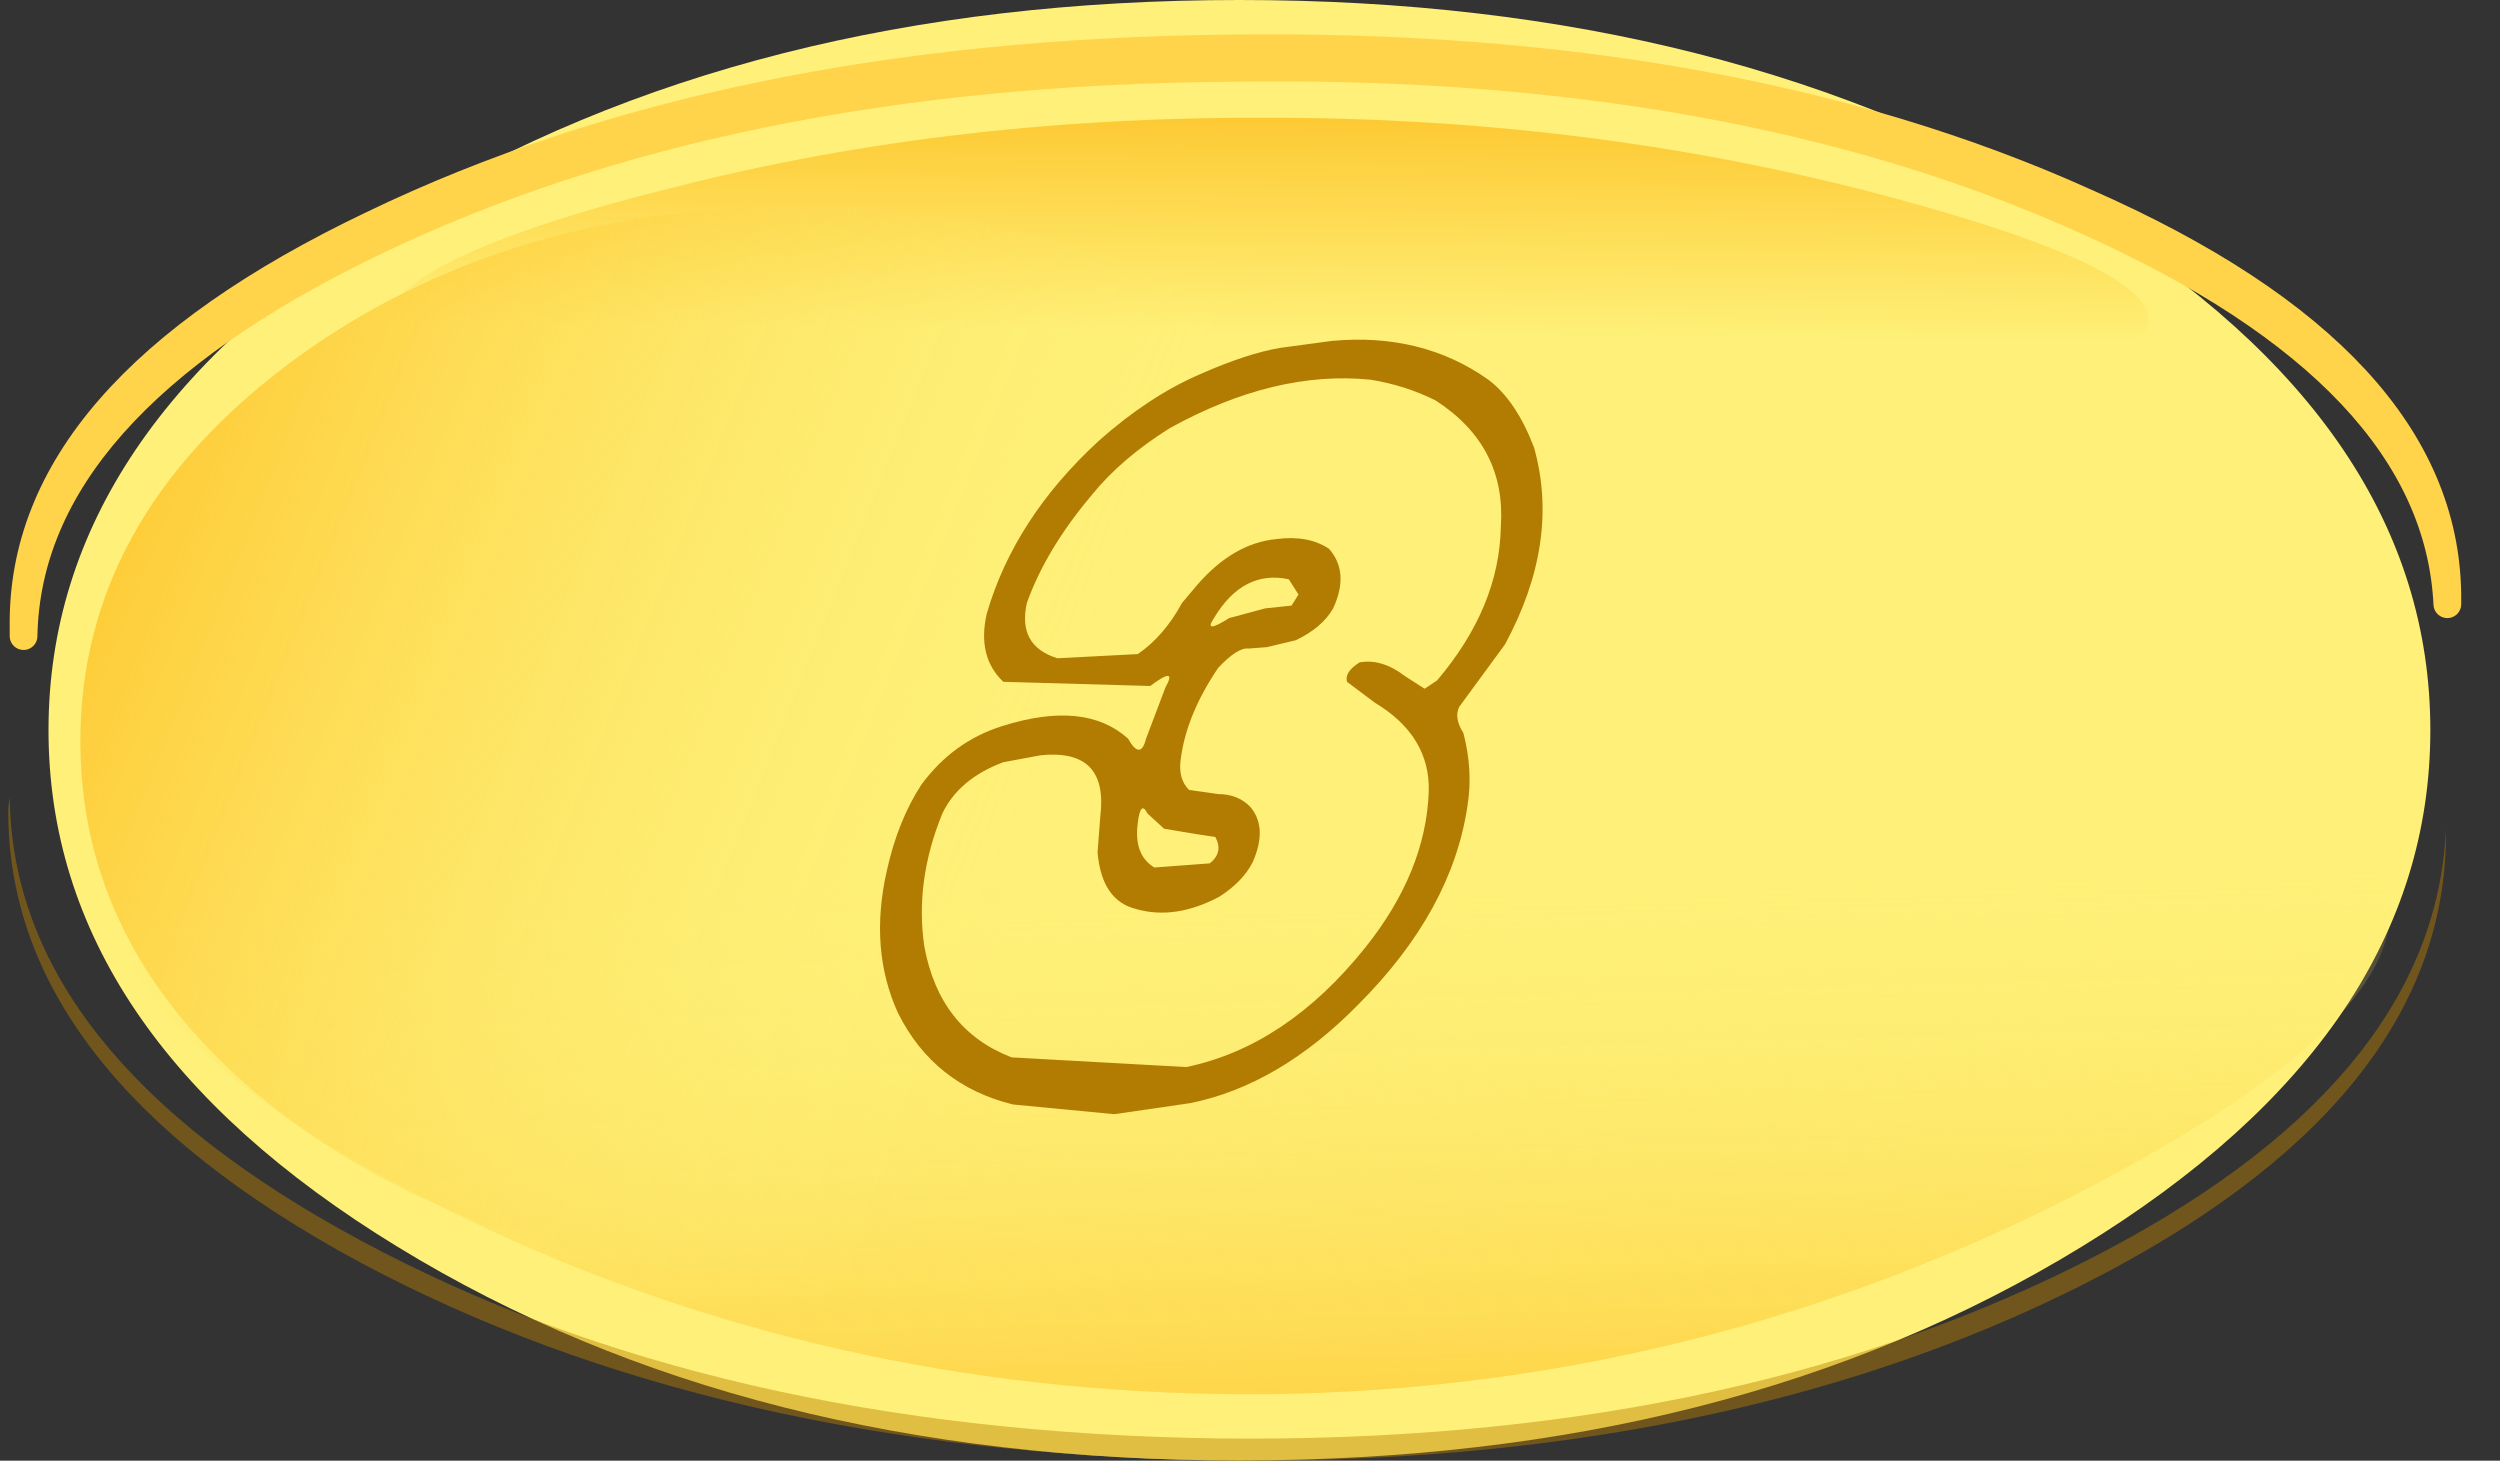 <?xml version="1.0" encoding="UTF-8" standalone="no"?>
<svg xmlns:xlink="http://www.w3.org/1999/xlink" height="52.7px" width="90.2px" xmlns="http://www.w3.org/2000/svg">
  <rect width="100%" height="100%" fill="#333333" stroke="none"/>
  <g transform="matrix(1.0, 0.0, 0.0, 1.0, 0.25, -12.75)">
    <use height="229.1" transform="matrix(0.183, 0.0, 0.0, 0.23, 1.5, 12.75)" width="469.6" xlink:href="#sprite0"/>
    <use height="51.45" transform="matrix(1.0, 0.0, 0.0, 1.0, 0.05, 14.0)" width="88.5" xlink:href="#shape1"/>
  </g>
  <defs>
    <g id="sprite0" transform="matrix(1.0, 0.0, 0.0, 1.0, 0.0, 0.0)">
      <use height="229.1" transform="matrix(1.0, 0.0, 0.0, 1.0, 0.0, 0.0)" width="469.6" xlink:href="#shape0"/>
    </g>
    <g id="shape0" transform="matrix(1.0, 0.0, 0.0, 1.0, 0.0, 0.0)">
      <path d="M68.85 195.6 Q0.0 162.1 0.0 114.55 0.0 67.0 68.85 33.5 137.65 0.0 234.8 0.0 332.0 0.0 400.8 33.5 469.6 67.0 469.6 114.55 469.6 162.1 400.8 195.6 332.0 229.1 234.8 229.1 137.65 229.1 68.85 195.6" fill="#fef078" fill-rule="evenodd" stroke="none"/>
    </g>
    <g id="shape1" transform="matrix(1.0, 0.0, 0.0, 1.0, -0.05, -14.0)">
      <path d="M0.6 35.7 Q0.75 27.5 13.2 21.5 25.95 15.35 44.05 15.2 62.15 14.9 75.0 20.7 87.65 26.35 88.05 34.55 L88.05 34.2 Q87.95 25.75 75.0 20.05 62.15 14.25 44.05 14.5 25.95 14.7 13.2 20.85 0.5 26.9 0.6 35.35 L0.6 35.7" fill="#ffd34a" fill-rule="evenodd" stroke="none"/>
      <path d="M0.6 35.7 Q0.75 27.5 13.2 21.5 25.95 15.35 44.05 15.2 62.15 14.9 75.0 20.7 87.65 26.35 88.05 34.55 L88.05 34.2 Q87.95 25.75 75.0 20.05 62.15 14.25 44.05 14.5 25.95 14.7 13.2 20.85 0.5 26.9 0.6 35.35 L0.6 35.7 Z" fill="none" stroke="#ffd34a" stroke-linecap="round" stroke-linejoin="round" stroke-width="1.0"/>
      <path d="M68.1 19.9 Q78.45 22.7 77.1 24.75 75.8 26.75 65.9 27.75 L45.2 28.7 23.7 27.9 Q13.1 27.1 13.5 24.6 13.8 22.05 24.1 19.5 34.3 16.9 45.95 17.0 57.55 17.05 68.1 19.9" fill="url(#gradient0)" fill-rule="evenodd" stroke="none"/>
      <path d="M44.6 35.1 Q58.6 35.05 71.35 37.35 84.05 39.6 85.8 44.5 87.5 49.35 74.05 56.15 60.6 62.85 45.6 63.05 30.5 63.2 17.35 57.1 4.2 50.95 3.75 44.9 3.25 38.8 16.9 36.95 30.5 35.05 44.6 35.1" fill="url(#gradient1)" fill-rule="evenodd" stroke="none"/>
      <path d="M54.45 39.5 Q54.45 47.5 46.85 53.15 39.3 58.75 28.55 58.75 17.8 58.75 10.2 53.15 2.65 47.5 2.65 39.5 2.65 31.5 10.2 25.85 17.8 20.2 28.55 20.2 39.3 20.2 46.85 25.85 54.45 31.5 54.45 39.5" fill="url(#gradient2)" fill-rule="evenodd" stroke="none"/>
      <path d="M88.0 43.05 Q87.85 52.55 74.9 59.1 61.9 65.65 43.75 65.45 25.55 65.15 12.75 58.3 -0.05 51.4 0.05 41.9 L0.1 41.5 Q0.2 50.75 12.75 57.5 25.55 64.4 43.75 64.65 61.9 64.85 74.9 58.3 87.6 51.9 88.0 42.65 L88.0 43.05" fill="#ba8201" fill-opacity="0.451" fill-rule="evenodd" stroke="none"/>
      <path d="M54.05 36.0 L52.4 38.25 Q52.2 38.65 52.55 39.2 52.9 40.55 52.7 41.8 52.15 45.6 48.75 49.0 45.9 51.9 42.7 52.55 L39.95 52.95 36.3 52.6 Q33.45 51.9 32.15 49.3 31.1 47.0 31.75 44.15 32.15 42.35 33.0 41.05 34.15 39.5 35.9 38.95 38.9 38.0 40.45 39.4 40.9 40.2 41.1 39.4 L41.8 37.55 Q42.25 36.75 41.25 37.5 L35.95 37.35 Q35.0 36.45 35.35 34.9 36.35 31.45 39.4 28.65 41.2 27.05 43.05 26.25 44.75 25.5 45.95 25.3 L47.8 25.05 Q51.05 24.75 53.45 26.45 54.45 27.2 55.1 28.9 56.05 32.3 54.05 36.0 M51.55 27.2 Q50.45 26.65 49.2 26.45 45.75 26.1 41.95 28.2 40.2 29.3 39.15 30.6 37.5 32.55 36.8 34.5 36.45 36.05 37.9 36.5 L40.8 36.35 Q41.75 35.7 42.4 34.5 L42.95 33.85 Q44.25 32.35 45.8 32.2 46.95 32.05 47.7 32.55 48.45 33.4 47.85 34.7 47.45 35.4 46.5 35.85 L45.45 36.1 44.8 36.15 Q44.4 36.1 43.7 36.85 42.55 38.55 42.35 40.15 42.25 40.85 42.65 41.25 L43.7 41.4 Q44.4 41.4 44.85 41.85 45.5 42.6 44.95 43.85 44.6 44.55 43.75 45.1 42.15 45.95 40.75 45.55 39.5 45.25 39.35 43.5 L39.45 42.2 Q39.75 39.75 37.3 40.0 L35.95 40.25 Q34.35 40.85 33.75 42.1 32.75 44.55 33.1 46.9 33.65 49.9 36.25 50.9 L42.55 51.25 Q46.15 50.5 49.0 46.95 51.2 44.2 51.3 41.3 51.35 39.3 49.35 38.1 L48.35 37.35 Q48.25 37.0 48.8 36.65 49.6 36.5 50.45 37.15 L51.15 37.6 51.6 37.3 Q53.85 34.65 53.9 31.75 54.1 28.85 51.55 27.2 M45.4 34.7 L46.35 34.6 46.6 34.2 46.25 33.65 Q44.6 33.3 43.55 35.05 43.15 35.65 44.1 35.05 L45.4 34.7 M41.75 42.65 L41.15 42.1 Q40.9 41.6 40.8 42.45 40.65 43.6 41.4 44.05 L43.4 43.9 Q43.9 43.5 43.6 42.95 L42.95 42.85 41.75 42.65" fill="#b17c01" fill-rule="evenodd" stroke="none"/>
    </g>
    <linearGradient gradientTransform="matrix(-2.0E-4, 0.007, -0.009, -1.0E-4, 48.25, 19.05)" gradientUnits="userSpaceOnUse" id="gradient0" spreadMethod="pad" x1="-819.2" x2="819.2">
      <stop offset="0.0" stop-color="#fdb713"/>
      <stop offset="1.0" stop-color="#fef078"/>
    </linearGradient>
    <linearGradient gradientTransform="matrix(-2.0E-4, -0.017, -0.011, 3.0E-4, 48.5, 58.1)" gradientUnits="userSpaceOnUse" id="gradient1" spreadMethod="pad" x1="-819.2" x2="819.2">
      <stop offset="0.0" stop-color="#fdb713"/>
      <stop offset="1.0" stop-color="#fef078" stop-opacity="0.0"/>
    </linearGradient>
    <linearGradient gradientTransform="matrix(0.021, 0.02, -0.008, 0.02, 17.45, 33.55)" gradientUnits="userSpaceOnUse" id="gradient2" spreadMethod="pad" x1="-819.2" x2="819.2">
      <stop offset="0.0" stop-color="#fdb713"/>
      <stop offset="1.0" stop-color="#fef078" stop-opacity="0.0"/>
    </linearGradient>
  </defs>
</svg>
